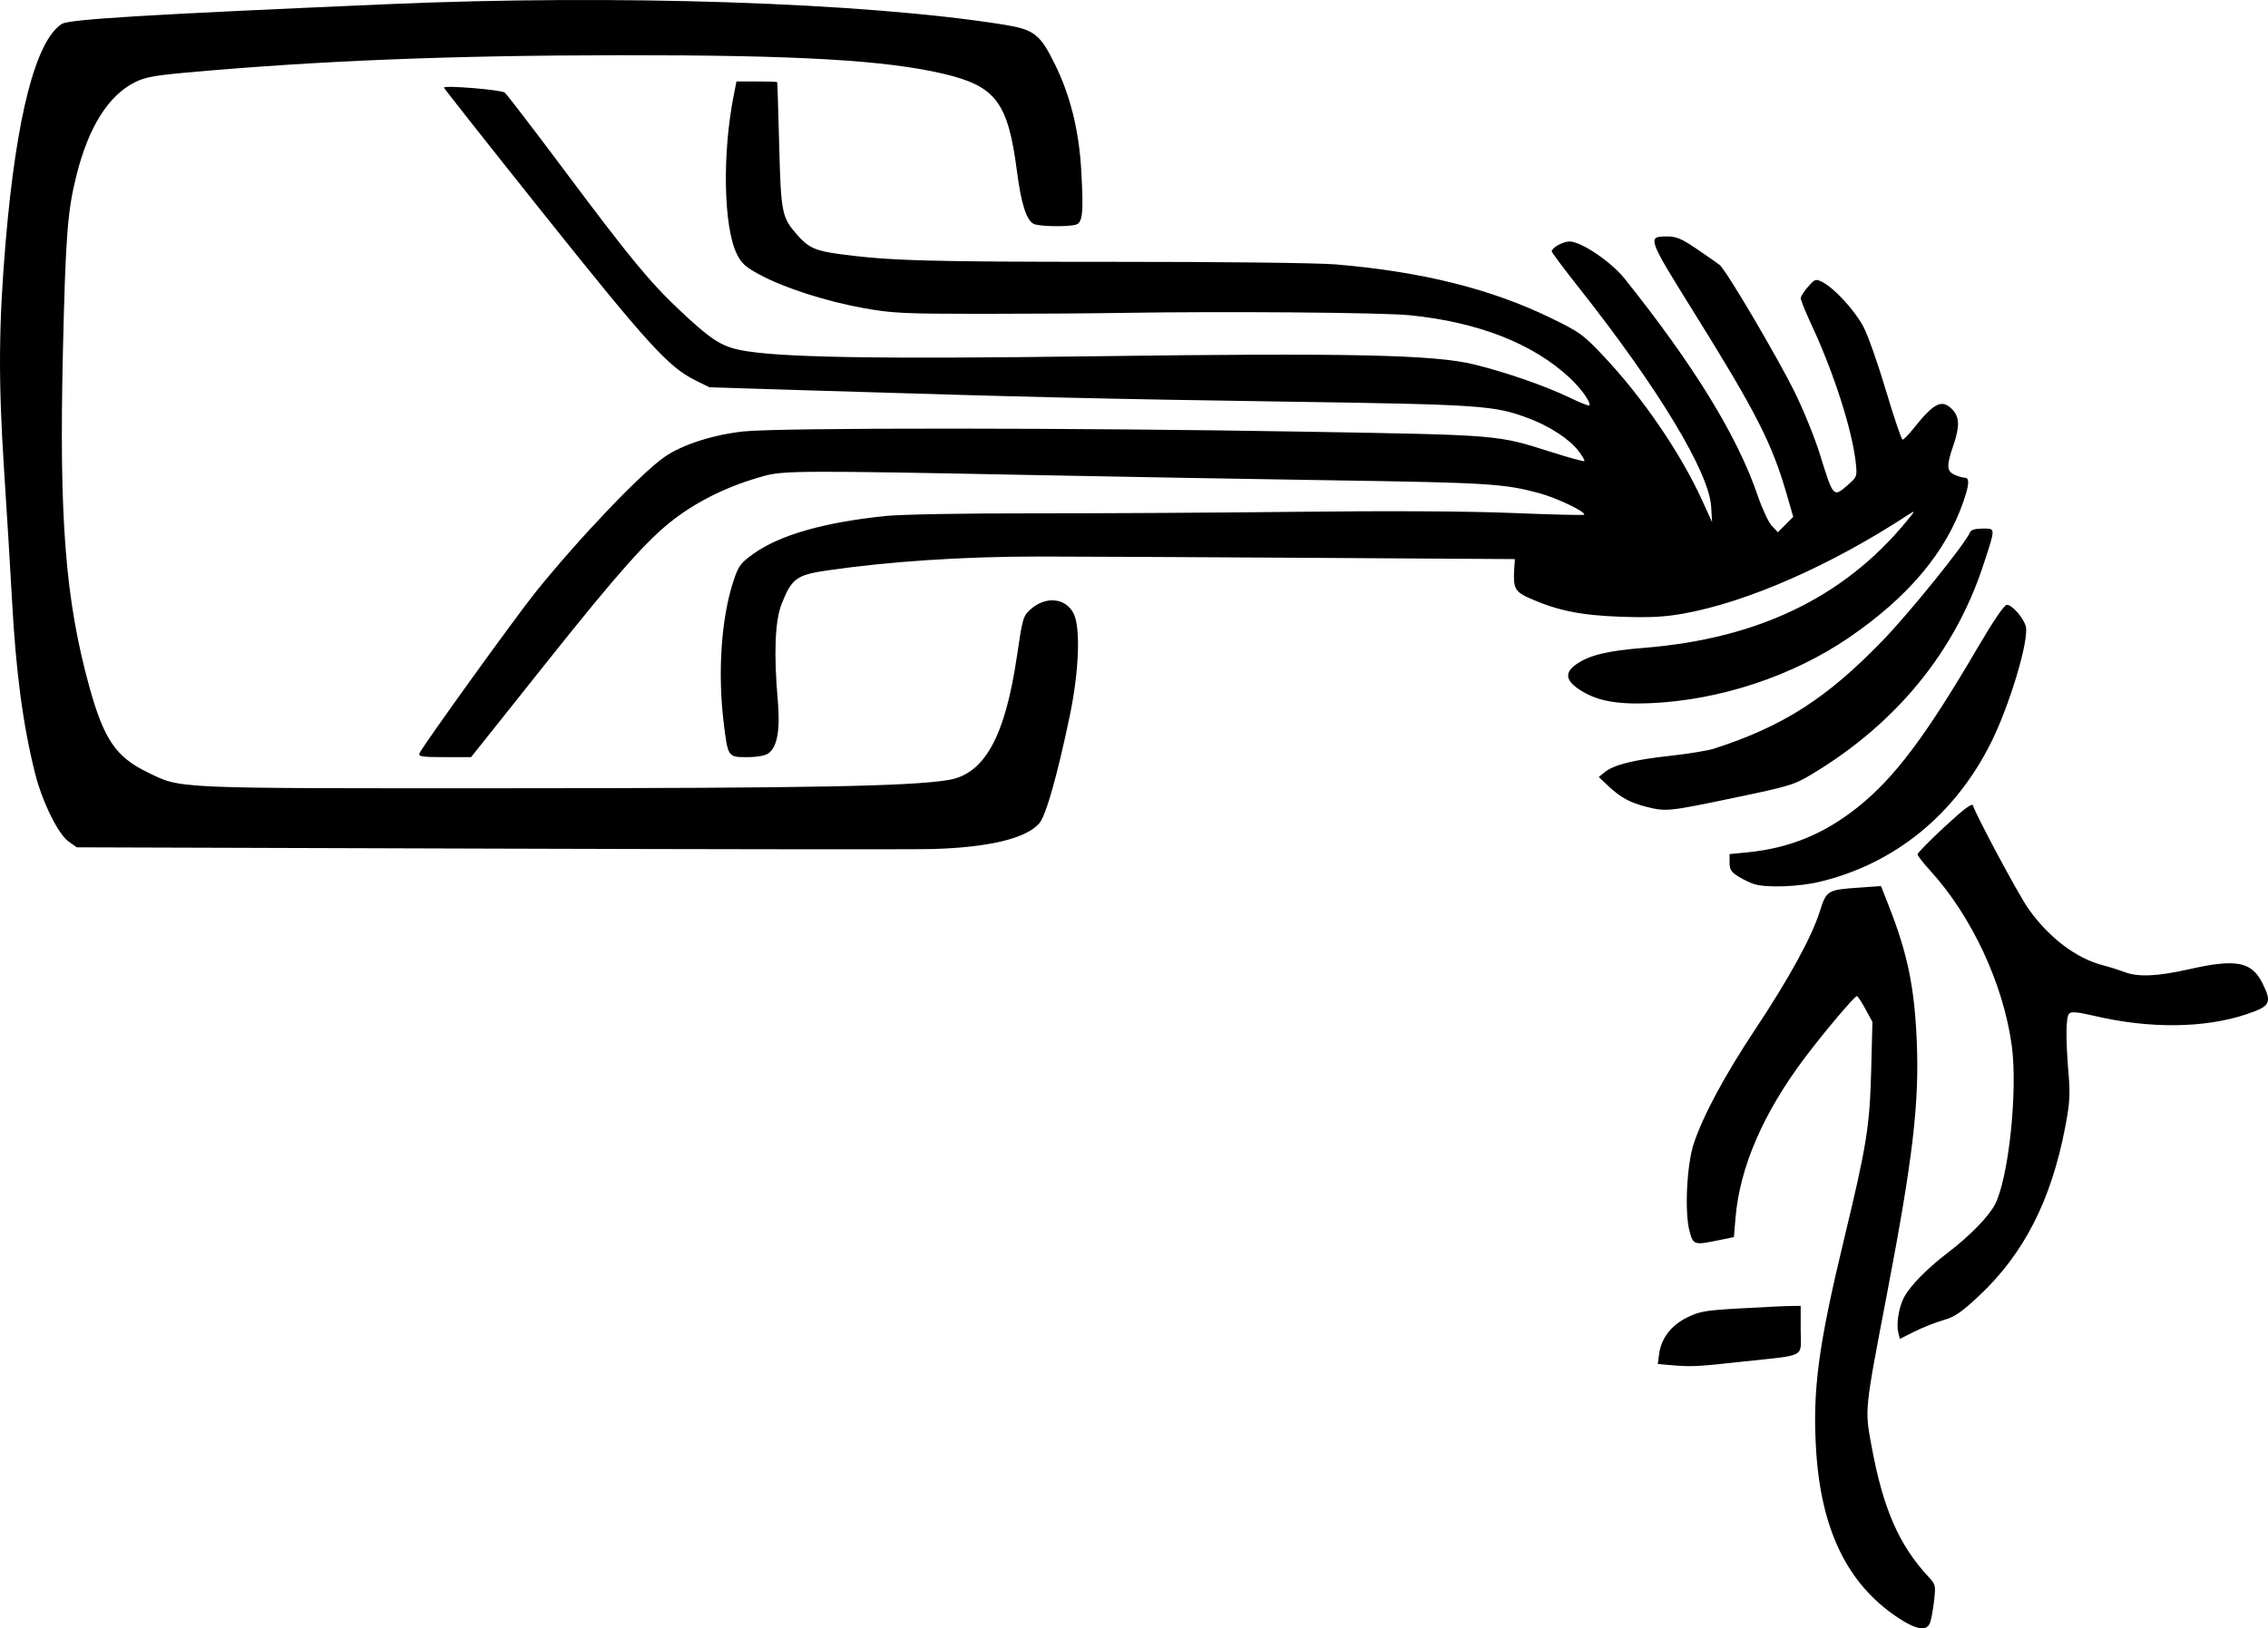 <?xml version="1.0" encoding="UTF-8" standalone="no"?>
<svg viewBox="0 0 199.995 143.622" xmlns="http://www.w3.org/2000/svg">
<path d="m 64.263,0.205 c -9.511,-0.314 -20.013,-0.274 -30.109,0.164 C 12.687,1.3 6.07,1.702 5.439,2.115 c -2.293,1.503 -3.999,8.13 -4.937,19.184 -0.622,7.325 -0.657,12.226 -0.148,20.055 0.256,3.943 0.573,9.136 0.703,11.539 0.346,6.397 0.967,11.075 2.043,15.348 0.623,2.476 2.024,5.322 2.941,5.977 l 0.73,0.519 36.297,0.113 c 19.963,0.063 37.557,0.081 39.098,0.039 5.02,-0.135 8.36,-0.939 9.492,-2.285 0.58,-0.69 1.576,-4.209 2.664,-9.406 0.844,-4.031 0.983,-7.934 0.324,-9.141 -0.733,-1.343 -2.458,-1.484 -3.773,-0.309 -0.648,0.579 -0.707,0.78 -1.195,4.106 -1.046,7.129 -2.868,10.428 -6.047,10.945 -3.417,0.556 -12.109,0.718 -38.434,0.727 -30.373,0.01 -29.174,0.063 -32.234,-1.43 -2.752,-1.343 -3.815,-2.912 -5.09,-7.539 -2.111,-7.657 -2.67,-14.817 -2.324,-29.602 0.241,-10.283 0.406,-12.386 1.219,-15.59 1.061,-4.181 2.791,-6.927 5.109,-8.101 0.895,-0.453 1.718,-0.607 4.602,-0.867 11.668,-1.051 23.296,-1.514 38.352,-1.527 15.492,-0.014 23.279,0.435 28.398,1.645 4.583,1.083 5.657,2.51 6.445,8.574 0.372,2.858 0.827,4.311 1.465,4.652 0.441,0.236 2.942,0.288 3.723,0.078 0.61,-0.164 0.698,-1.057 0.48,-4.844 -0.2,-3.48 -0.97,-6.576 -2.312,-9.297 -1.328,-2.692 -1.836,-3.08 -4.602,-3.519 -6.132,-0.974 -14.653,-1.639 -24.164,-1.953 z m 0.68,6.98 -0.234,1.176 c -1.034,5.179 -0.909,11.667 0.27,14.051 0.41,0.829 0.763,1.146 2.059,1.84 2.161,1.157 5.833,2.335 9.117,2.926 2.479,0.446 3.514,0.499 10.156,0.504 4.066,0 9.713,-0.035 12.547,-0.082 9.077,-0.149 23.003,-0.038 25.43,0.203 6.058,0.602 10.896,2.499 14.146,5.539 1.036,0.969 1.913,2.217 1.703,2.426 -0.048,0.048 -0.83,-0.268 -1.738,-0.703 -2.152,-1.032 -5.594,-2.228 -8.398,-2.918 -3.512,-0.864 -11.049,-1.028 -33.533,-0.723 -19.394,0.263 -28.068,0.109 -31.258,-0.562 -1.656,-0.348 -2.587,-0.966 -5.238,-3.461 -2.677,-2.52 -4.411,-4.625 -10.23,-12.41 -2.702,-3.615 -5.059,-6.686 -5.234,-6.824 -0.32,-0.252 -5.359,-0.663 -5.359,-0.438 0,0.067 3.966,5.089 8.812,11.16 9.125,11.432 10.975,13.467 13.289,14.621 l 1.312,0.652 8.852,0.273 c 18.891,0.585 25.994,0.755 41.785,0.988 17.512,0.259 18.548,0.331 21.615,1.48 1.836,0.688 3.592,1.839 4.383,2.875 0.336,0.441 0.569,0.842 0.516,0.894 -0.052,0.052 -1.335,-0.3 -2.856,-0.781 -4.909,-1.555 -4.437,-1.512 -21.643,-1.812 -20.281,-0.354 -46.467,-0.367 -49.652,-0.024 -2.675,0.288 -5.413,1.171 -6.961,2.246 -2.081,1.445 -7.582,7.215 -11.348,11.9 -1.829,2.276 -10.049,13.687 -10.266,14.25 -0.107,0.281 0.235,0.332 2.211,0.332 h 2.344 l 6.734,-8.457 c 6.244,-7.839 8.872,-10.79 11.149,-12.52 2.253,-1.712 4.912,-2.989 7.953,-3.824 1.721,-0.473 3.552,-0.481 23.637,-0.082 7.27,0.145 19.269,0.355 26.662,0.469 13.553,0.208 14.966,0.297 18.051,1.129 1.567,0.423 4.184,1.683 3.961,1.906 -0.053,0.053 -2.908,-0.018 -6.348,-0.156 -4.004,-0.161 -10.809,-0.199 -18.914,-0.105 -6.962,0.08 -17.448,0.142 -23.303,0.137 -6.065,-0.01 -11.657,0.093 -12.996,0.23 -5.464,0.559 -9.371,1.676 -11.711,3.352 -1.11,0.795 -1.297,1.048 -1.73,2.352 -1.081,3.25 -1.417,8.087 -0.871,12.535 0.372,3.037 0.373,3.035 2.051,3.035 0.874,0 1.59,-0.126 1.879,-0.328 0.796,-0.555 1.066,-2.076 0.84,-4.664 -0.363,-4.157 -0.248,-7.042 0.34,-8.531 0.873,-2.211 1.331,-2.553 3.941,-2.934 5.531,-0.807 12.034,-1.238 18.719,-1.238 2.891,-4e-4 13.524,0.051 23.629,0.113 l 18.369,0.113 -0.061,0.949 c -0.098,1.633 0.074,1.937 1.41,2.527 2.415,1.068 4.501,1.488 7.996,1.609 2.545,0.088 3.798,0.026 5.488,-0.273 5.633,-0.999 13.067,-4.269 19.891,-8.746 0.622,-0.408 0.605,-0.358 -0.258,0.684 -5.495,6.639 -13.063,10.275 -23.066,11.078 -3.221,0.259 -4.766,0.627 -5.934,1.414 -1.069,0.72 -1.026,1.414 0.133,2.207 1.508,1.033 3.272,1.388 6.309,1.262 6.121,-0.254 12.576,-2.383 17.551,-5.789 5.237,-3.585 8.555,-7.531 10.094,-12.004 0.521,-1.512 0.553,-2.094 0.113,-2.094 -0.179,0 -0.581,-0.119 -0.894,-0.262 -0.698,-0.318 -0.724,-0.799 -0.125,-2.539 0.581,-1.684 0.569,-2.532 -0.039,-3.18 -0.94,-1.001 -1.62,-0.673 -3.5,1.688 -0.407,0.511 -0.824,0.93 -0.922,0.93 -0.098,0 -0.755,-1.94 -1.461,-4.312 -0.706,-2.372 -1.602,-4.914 -1.992,-5.648 -0.762,-1.433 -2.548,-3.384 -3.59,-3.922 -0.616,-0.318 -0.665,-0.304 -1.289,0.395 -0.357,0.399 -0.648,0.859 -0.648,1.023 0,0.165 0.441,1.248 0.98,2.406 1.934,4.152 3.567,9.248 3.871,12.086 0.13,1.217 0.117,1.256 -0.699,1.973 -1.275,1.119 -1.282,1.116 -2.453,-2.68 -0.442,-1.432 -1.444,-3.909 -2.231,-5.504 -1.557,-3.156 -6.044,-10.768 -6.617,-11.223 -0.196,-0.155 -1.096,-0.783 -2,-1.398 -1.341,-0.913 -1.82,-1.117 -2.605,-1.117 -1.814,0 -1.79,0.074 2.363,6.742 5.443,8.739 6.858,11.508 8.152,15.988 l 0.578,2.004 -0.676,0.68 -0.68,0.676 -0.527,-0.555 c -0.29,-0.305 -0.855,-1.513 -1.254,-2.684 -1.782,-5.232 -5.607,-11.465 -11.727,-19.121 -1.199,-1.5 -3.84,-3.285 -4.863,-3.285 -0.582,0 -1.57,0.549 -1.57,0.871 0,0.096 1.071,1.53 2.379,3.184 7.018,8.873 11.499,16.295 11.68,19.34 l 0.082,1.363 -0.867,-1.902 c -1.904,-4.179 -5.234,-9.06 -8.672,-12.711 -1.827,-1.941 -2.114,-2.148 -4.676,-3.394 -5.284,-2.571 -11.353,-4.085 -18.938,-4.727 -1.617,-0.137 -9.855,-0.233 -19.828,-0.23 -16.161,0 -19.56,-0.091 -23.996,-0.688 -2.095,-0.281 -2.715,-0.566 -3.703,-1.692 -1.355,-1.544 -1.431,-1.917 -1.586,-7.926 -0.078,-3.019 -0.153,-5.516 -0.176,-5.547 -0.02,-0.031 -0.835,-0.055 -1.812,-0.055 z m 109.891,39.438 c -0.628,0 -1.03,0.111 -1.105,0.305 -0.367,0.958 -5.328,7.11 -7.738,9.598 -4.926,5.084 -8.726,7.521 -14.82,9.5 -0.555,0.18 -2.32,0.471 -3.922,0.644 -3.179,0.345 -4.934,0.784 -5.746,1.441 l -0.523,0.426 0.859,0.809 c 1.054,0.994 1.937,1.471 3.395,1.832 1.69,0.418 1.892,0.398 7.586,-0.789 5.063,-1.055 5.378,-1.153 7.035,-2.152 7.37,-4.446 12.527,-10.751 15.027,-18.371 1.109,-3.375 1.109,-3.242 -0.047,-3.242 z m 2.137,6.725 c -0.241,0.01 -1.159,1.352 -2.613,3.836 -4.518,7.719 -7.295,11.416 -10.5,13.98 -3.005,2.404 -6.054,3.654 -9.832,4.023 l -1.512,0.148 v 0.746 c 0,0.614 0.139,0.835 0.785,1.234 0.433,0.268 1.065,0.57 1.402,0.672 1.108,0.334 3.928,0.23 5.766,-0.211 6.605,-1.585 11.931,-5.915 15.105,-12.277 1.643,-3.294 3.366,-9.048 3.066,-10.242 -0.186,-0.741 -1.215,-1.919 -1.668,-1.91 z m -2.992,17.697 c -0.075,-0.237 -0.811,0.315 -2.496,1.875 -1.314,1.217 -2.391,2.312 -2.391,2.434 0,0.121 0.505,0.771 1.121,1.445 3.66,4.005 6.469,10.041 7.191,15.465 0.531,3.982 -0.283,11.645 -1.48,13.961 -0.556,1.076 -2.22,2.784 -4.141,4.25 -1.863,1.422 -3.367,2.957 -3.898,3.984 -0.443,0.858 -0.681,2.328 -0.496,3.066 l 0.145,0.57 1.285,-0.644 c 0.706,-0.354 1.843,-0.806 2.531,-1.004 1.025,-0.295 1.592,-0.681 3.152,-2.141 3.956,-3.701 6.367,-8.412 7.602,-14.848 0.406,-2.117 0.458,-2.888 0.309,-4.664 -0.265,-3.165 -0.247,-5.097 0.047,-5.391 0.196,-0.195 0.745,-0.144 2.242,0.207 4.861,1.141 9.71,1.087 13.391,-0.148 2.099,-0.704 2.259,-0.997 1.457,-2.652 -0.967,-1.997 -2.31,-2.268 -6.527,-1.316 -2.819,0.636 -4.496,0.704 -5.719,0.234 -0.465,-0.178 -1.299,-0.44 -1.852,-0.582 -2.369,-0.609 -4.78,-2.439 -6.598,-5.008 -0.84,-1.187 -4.579,-8.161 -4.875,-9.094 z m -8.109,7.109 -1.941,0.137 c -2.796,0.198 -2.867,0.239 -3.457,2.098 -0.72,2.271 -2.673,5.845 -5.672,10.367 -2.702,4.074 -4.591,7.581 -5.434,10.086 -0.621,1.847 -0.831,6.049 -0.387,7.731 0.333,1.258 0.387,1.275 2.746,0.785 l 1.172,-0.242 0.145,-1.719 c 0.375,-4.437 2.437,-9.207 6.066,-14.043 1.664,-2.218 4.403,-5.467 4.629,-5.492 0.073,-0.01 0.412,0.5 0.754,1.129 l 0.621,1.141 -0.109,4.293 c -0.128,4.936 -0.397,6.603 -2.406,14.934 -2.25,9.328 -2.772,13.269 -2.453,18.5 0.427,7.019 2.726,11.796 7.106,14.75 1.71,1.153 2.645,1.317 2.945,0.523 0.104,-0.277 0.262,-1.141 0.352,-1.922 0.157,-1.364 0.139,-1.449 -0.492,-2.129 -2.62,-2.821 -4.016,-6.038 -5.031,-11.59 -0.588,-3.215 -0.615,-2.979 1.363,-13.316 2.283,-11.927 2.863,-16.816 2.637,-22.293 -0.198,-4.794 -0.809,-7.753 -2.461,-11.961 z m -7.084,37.029 -0.84,0.01 c -0.462,0 -2.434,0.099 -4.383,0.207 -3.164,0.175 -3.676,0.26 -4.774,0.797 -1.415,0.693 -2.299,1.837 -2.484,3.215 l -0.121,0.898 0.981,0.086 c 1.971,0.175 2.367,0.158 6.453,-0.289 5.81,-0.635 5.168,-0.286 5.168,-2.797 z"  />
</svg>
